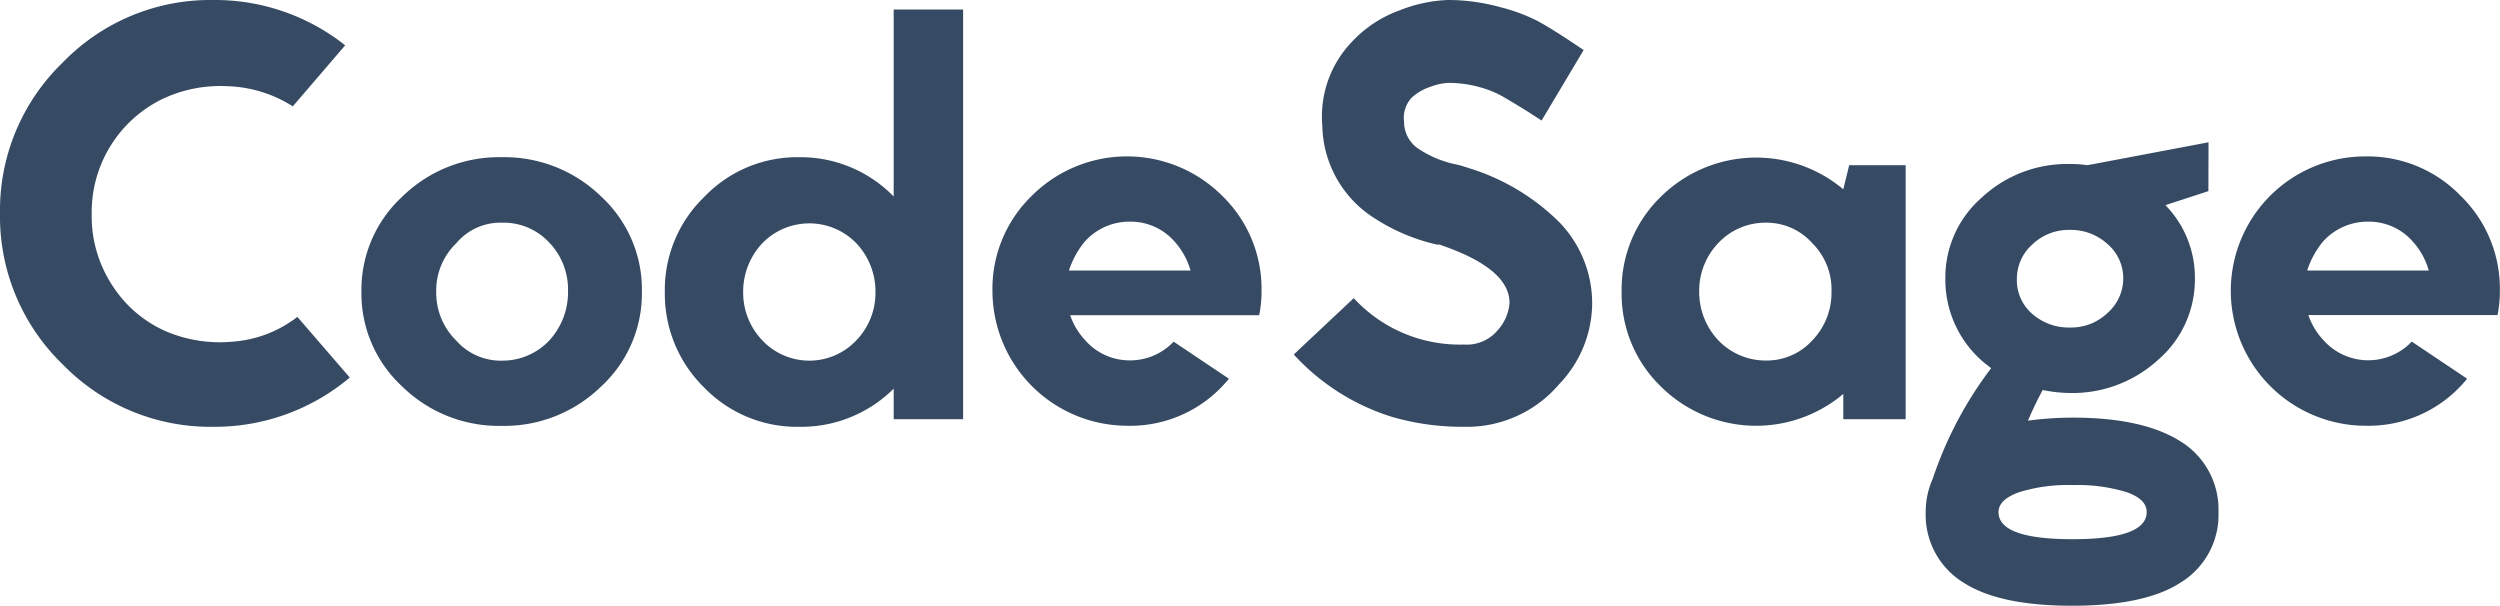 <svg xmlns="http://www.w3.org/2000/svg" viewBox="0 0 190.84 46.27"><defs><style>.cls-1{fill:#364b63;}</style></defs><g id="Layer_2" data-name="Layer 2"><g id="Layer_1-2" data-name="Layer 1"><path class="cls-1" d="M26.35,3.46l-4,4.66a9.82,9.82,0,0,0-5-1.54,10.33,10.33,0,0,0-5,1A9.61,9.61,0,0,0,7,16.29a9.66,9.66,0,0,0,1.62,5.57,9.3,9.3,0,0,0,4,3.41,10.47,10.47,0,0,0,5.14.81,9.14,9.14,0,0,0,4.94-1.89l4,4.63a16,16,0,0,1-10.42,3.76A15.71,15.71,0,0,1,4.78,27.81,15.7,15.7,0,0,1,0,16.29,15.68,15.68,0,0,1,4.78,4.78,15.68,15.68,0,0,1,16.29,0,16,16,0,0,1,26.35,3.46Z"/><path class="cls-1" d="M38.29,12a10.58,10.58,0,0,1,7.6,3A9.66,9.66,0,0,1,49,22.26a9.65,9.65,0,0,1-3.12,7.25,10.58,10.58,0,0,1-7.6,3,10.55,10.55,0,0,1-7.57-3,9.65,9.65,0,0,1-3.12-7.25A9.66,9.66,0,0,1,30.72,15,10.54,10.54,0,0,1,38.29,12Zm3.63,14a5.43,5.43,0,0,0,1.44-3.81,5.15,5.15,0,0,0-1.44-3.68A4.74,4.74,0,0,0,38.33,17a4.38,4.38,0,0,0-3.5,1.57,5,5,0,0,0-1.53,3.72A5.1,5.1,0,0,0,34.83,26a4.53,4.53,0,0,0,3.5,1.53A4.9,4.9,0,0,0,41.92,26Z"/><path class="cls-1" d="M68.22,32V29.67A10,10,0,0,1,61,32.58a9.85,9.85,0,0,1-7.25-3,10,10,0,0,1-3-7.27,9.87,9.87,0,0,1,3-7.27A9.82,9.82,0,0,1,61,12,9.93,9.93,0,0,1,68.22,15V.73h5.3V32ZM56.73,22.31A5.26,5.26,0,0,0,58.21,26a4.93,4.93,0,0,0,7.14,0,5.22,5.22,0,0,0,1.48-3.72,5.35,5.35,0,0,0-1.48-3.73,5,5,0,0,0-7.14,0A5.39,5.39,0,0,0,56.73,22.31Z"/><path class="cls-1" d="M89.59,26.08l4.22,2.83A9.69,9.69,0,0,1,86,32.5,10.31,10.31,0,0,1,75.76,22.22a9.88,9.88,0,0,1,3-7.27,10.28,10.28,0,0,1,14.54,0,9.88,9.88,0,0,1,3,7.27,8.9,8.9,0,0,1-.18,1.84H81.69a5.31,5.31,0,0,0,1.12,1.88,4.51,4.51,0,0,0,3.45,1.57A4.56,4.56,0,0,0,89.59,26.08Zm-8-5.43h9.29a5.58,5.58,0,0,0-1.21-2.2,4.45,4.45,0,0,0-3.42-1.53,4.57,4.57,0,0,0-3.45,1.53A6.74,6.74,0,0,0,81.6,20.65Z"/><path class="cls-1" d="M109.92,18.67l-.23,0a14.69,14.69,0,0,1-4.75-2,8.54,8.54,0,0,1-4-7.09,8.22,8.22,0,0,1,2.29-6.42A9.29,9.29,0,0,1,106.84.79,11.08,11.08,0,0,1,110.5,0a14.92,14.92,0,0,1,4,.54,13.72,13.72,0,0,1,2.87,1.06c.63.34,1.47.86,2.52,1.55l1,.67L117.68,9.2l-1.12-.72c-.87-.54-1.51-.92-1.93-1.16a7.87,7.87,0,0,0-1.73-.68,8.66,8.66,0,0,0-2.4-.31,4.41,4.41,0,0,0-1.34.31,3.76,3.76,0,0,0-1.44.86,2.29,2.29,0,0,0-.54,1.79,2.48,2.48,0,0,0,1,2,8.1,8.1,0,0,0,3.07,1.28q.36.09.9.27A16.78,16.78,0,0,1,119.07,17a8.92,8.92,0,0,1,2.47,6.15A9,9,0,0,1,119,29.35a9.24,9.24,0,0,1-7.23,3.23,19.23,19.23,0,0,1-5.52-.76,17,17,0,0,1-7.49-4.76l4.58-4.3a11,11,0,0,0,8.43,3.54,3.06,3.06,0,0,0,2.58-1.12,3.45,3.45,0,0,0,.88-2.06q0-2.61-5.21-4.4Z"/><path class="cls-1" d="M141.16,12.61h4.31V32h-4.76V30.07a10.32,10.32,0,0,1-13.92-.56,9.83,9.83,0,0,1-3-7.25,9.85,9.85,0,0,1,3-7.25,10.35,10.35,0,0,1,13.92-.56ZM138.33,26a5.24,5.24,0,0,0,1.48-3.73,5,5,0,0,0-1.48-3.72A4.68,4.68,0,0,0,134.78,17a4.92,4.92,0,0,0-3.59,1.53,5.26,5.26,0,0,0-1.48,3.72A5.39,5.39,0,0,0,131.19,26a5,5,0,0,0,3.59,1.52A4.7,4.7,0,0,0,138.33,26Z"/><path class="cls-1" d="M168.58,14.59l-3.28,1.07a7.91,7.91,0,0,1,2.25,5.61,8.09,8.09,0,0,1-2.81,6.2A9.69,9.69,0,0,1,158,30a10.65,10.65,0,0,1-2.07-.23c-.45.84-.82,1.62-1.12,2.34a26.16,26.16,0,0,1,3.41-.23c3.53,0,6.24.59,8.13,1.75a6.1,6.1,0,0,1,3,5.43,6.06,6.06,0,0,1-2.92,5.43c-1.82,1.17-4.58,1.75-8.26,1.75s-6.43-.58-8.26-1.75A6.07,6.07,0,0,1,147,39.09a6.18,6.18,0,0,1,.54-2.55A29.23,29.23,0,0,1,152,28.1a8.26,8.26,0,0,1-3.5-6.83,8.09,8.09,0,0,1,2.78-6.19A9.56,9.56,0,0,1,158,12.52c.3,0,.75,0,1.34.09l9.25-1.75ZM158.21,41.16q5.65,0,5.66-2.07c0-.66-.51-1.16-1.53-1.52a12.74,12.74,0,0,0-4.13-.54,12.45,12.45,0,0,0-4.13.56c-1,.37-1.52.87-1.52,1.5Q152.56,41.16,158.21,41.16Zm2.67-22.53A4.15,4.15,0,0,0,158,17.55a4,4,0,0,0-2.87,1.12,3.51,3.51,0,0,0-1.17,2.6A3.39,3.39,0,0,0,155.18,24,4.21,4.21,0,0,0,158,25a4,4,0,0,0,2.89-1.12,3.5,3.5,0,0,0,1.19-2.61A3.43,3.43,0,0,0,160.88,18.63Z"/><path class="cls-1" d="M184.11,26.08l4.22,2.83a9.68,9.68,0,0,1-7.77,3.59,10.31,10.31,0,0,1-10.27-10.28,10.26,10.26,0,0,1,10.27-10.28,9.87,9.87,0,0,1,7.27,3,9.88,9.88,0,0,1,3,7.27,8.9,8.9,0,0,1-.18,1.84H176.21a5.31,5.31,0,0,0,1.12,1.88,4.58,4.58,0,0,0,6.78.14Zm-8-5.43h9.29a5.46,5.46,0,0,0-1.21-2.2,4.44,4.44,0,0,0-3.41-1.53,4.58,4.58,0,0,0-3.46,1.53A6.74,6.74,0,0,0,176.12,20.65Z"/></g></g></svg>